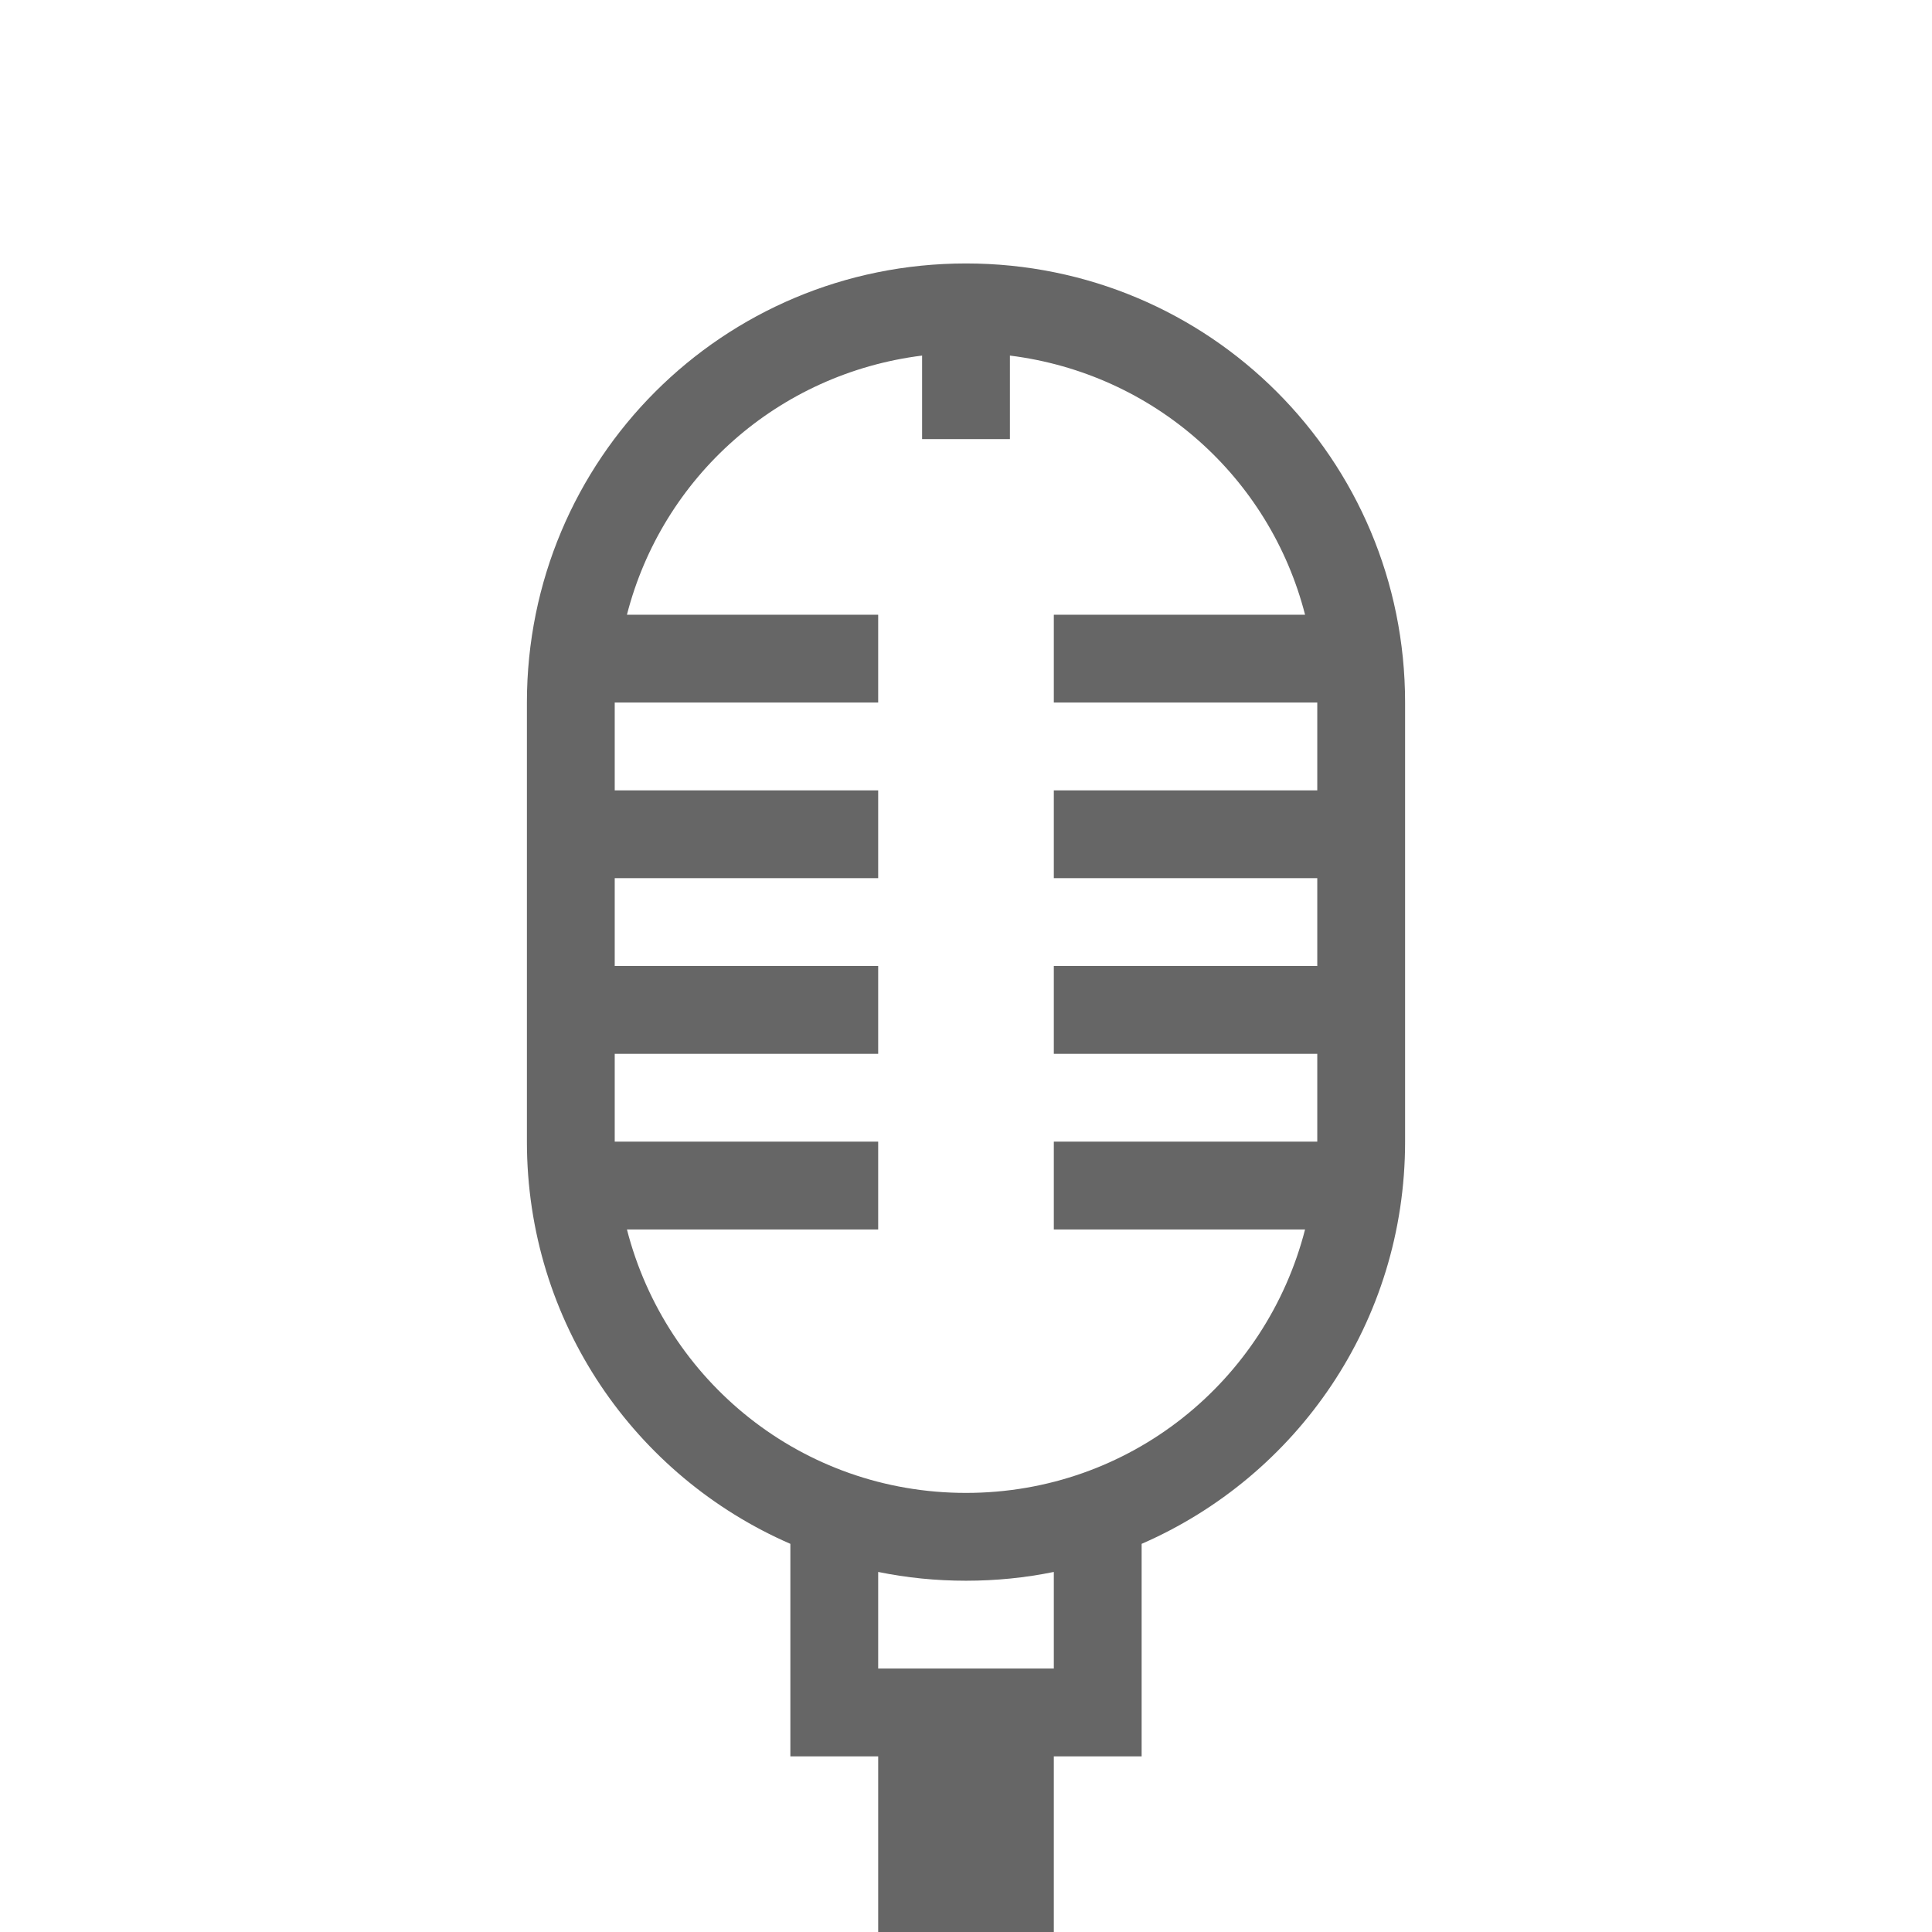 <?xml version="1.0" encoding="UTF-8" standalone="no"?>
<svg
   xmlns:dc="http://purl.org/dc/elements/1.1/"
   xmlns:cc="http://creativecommons.org/ns#"
   xmlns:rdf="http://www.w3.org/1999/02/22-rdf-syntax-ns#"
   xmlns:svg="http://www.w3.org/2000/svg"
   xmlns="http://www.w3.org/2000/svg"
   xmlns:sodipodi="http://sodipodi.sourceforge.net/DTD/sodipodi-0.dtd"
   xmlns:inkscape="http://www.inkscape.org/namespaces/inkscape"
   width="22"
   viewBox="0 0 22 22"
   height="22"
   id="svg2"
   version="1.1"
   inkscape:version="0.48.5 r10040"
   sodipodi:docname="xfce4-mixer-record.svg">
  <defs
     id="defs30" />
  <sodipodi:namedview
     pagecolor="#ffffff"
     bordercolor="#666666"
     borderopacity="1"
     objecttolerance="10"
     gridtolerance="10"
     guidetolerance="10"
     inkscape:pageopacity="0"
     inkscape:pageshadow="2"
     inkscape:window-width="1366"
     inkscape:window-height="672"
     id="namedview28"
     showgrid="true"
     inkscape:showpageshadow="false"
     borderlayer="true"
     inkscape:zoom="16"
     inkscape:cx="-7.416352"
     inkscape:cy="6.7478191"
     inkscape:window-x="-4"
     inkscape:window-y="25"
     inkscape:window-maximized="1"
     inkscape:current-layer="svg2">
    <inkscape:grid
       type="xygrid"
       id="grid4161" />
    <sodipodi:guide
       position="0,22"
       orientation="22,0"
       id="guide4183" />
    <sodipodi:guide
       position="0,0"
       orientation="0,22"
       id="guide4185" />
    <sodipodi:guide
       position="22,0"
       orientation="-22,0"
       id="guide4187" />
    <sodipodi:guide
       position="22,22"
       orientation="0,-22"
       id="guide4189" />
    <sodipodi:guide
       position="3,19"
       orientation="16,0"
       id="guide4191" />
    <sodipodi:guide
       position="3,3"
       orientation="0,16"
       id="guide4193" />
    <sodipodi:guide
       position="19,3"
       orientation="-16,0"
       id="guide4195" />
    <sodipodi:guide
       position="19,19"
       orientation="0,-16"
       id="guide4197" />
  </sodipodi:namedview>
  <path
     style="color:#000000;text-decoration:none;text-decoration-line:none;text-decoration-style:solid;text-decoration-color:#000000;clip-rule:nonzero;display:inline;overflow:visible;visibility:visible;opacity:1;isolation:auto;mix-blend-mode:normal;color-interpolation:sRGB;color-interpolation-filters:linearRGB;solid-color:#000000;solid-opacity:1;fill:#666666;fill-opacity:1;fill-rule:nonzero;stroke:none;stroke-width:1;stroke-linecap:butt;stroke-linejoin:miter;stroke-miterlimit:4;stroke-dasharray:none;stroke-dashoffset:0;stroke-opacity:1;color-rendering:auto;image-rendering:auto;shape-rendering:auto;text-rendering:auto;enable-background:accumulate"
     d="M 11,3 C 8.23,3 6,5.23 6,8 l 0,5 c 0,2.057 1.233,3.811 3,4.58 L 9,19 l 0,1 1,0 0,2 2,0 0,-2 1,0 0,-1 0,-1.42 C 14.767,16.811 16,15.057 16,13 L 16,8 C 16,5.23 13.77,3 11,3 Z M 10.5,4.049 10.5,5 l 1,0 0,-0.951 C 13.14,4.254 14.458,5.432 14.861,7 L 12,7 l 0,1 3,0 0,1 -3,0 0,1 3,0 0,1 -3,0 0,1 3,0 0,1 -3,0 0,1 2.861,0 C 14.418,15.726 12.869,17 11,17 9.131,17 7.582,15.726 7.139,14 L 10,14 l 0,-1 -3,0 0,-1 3,0 0,-1 -3,0 0,-1 3,0 L 10,9 7,9 7,8 10,8 10,7 7.139,7 C 7.542,5.432 8.86,4.254 10.5,4.049 Z M 10,17.9 C 10.323,17.966 10.657,18 11,18 c 0.343,0 0.677,-0.034 1,-0.1 L 12,19 l -2,0 0,-1.1 z"
     id="rect4199"
     inkscape:connector-curvature="0" />
</svg>
